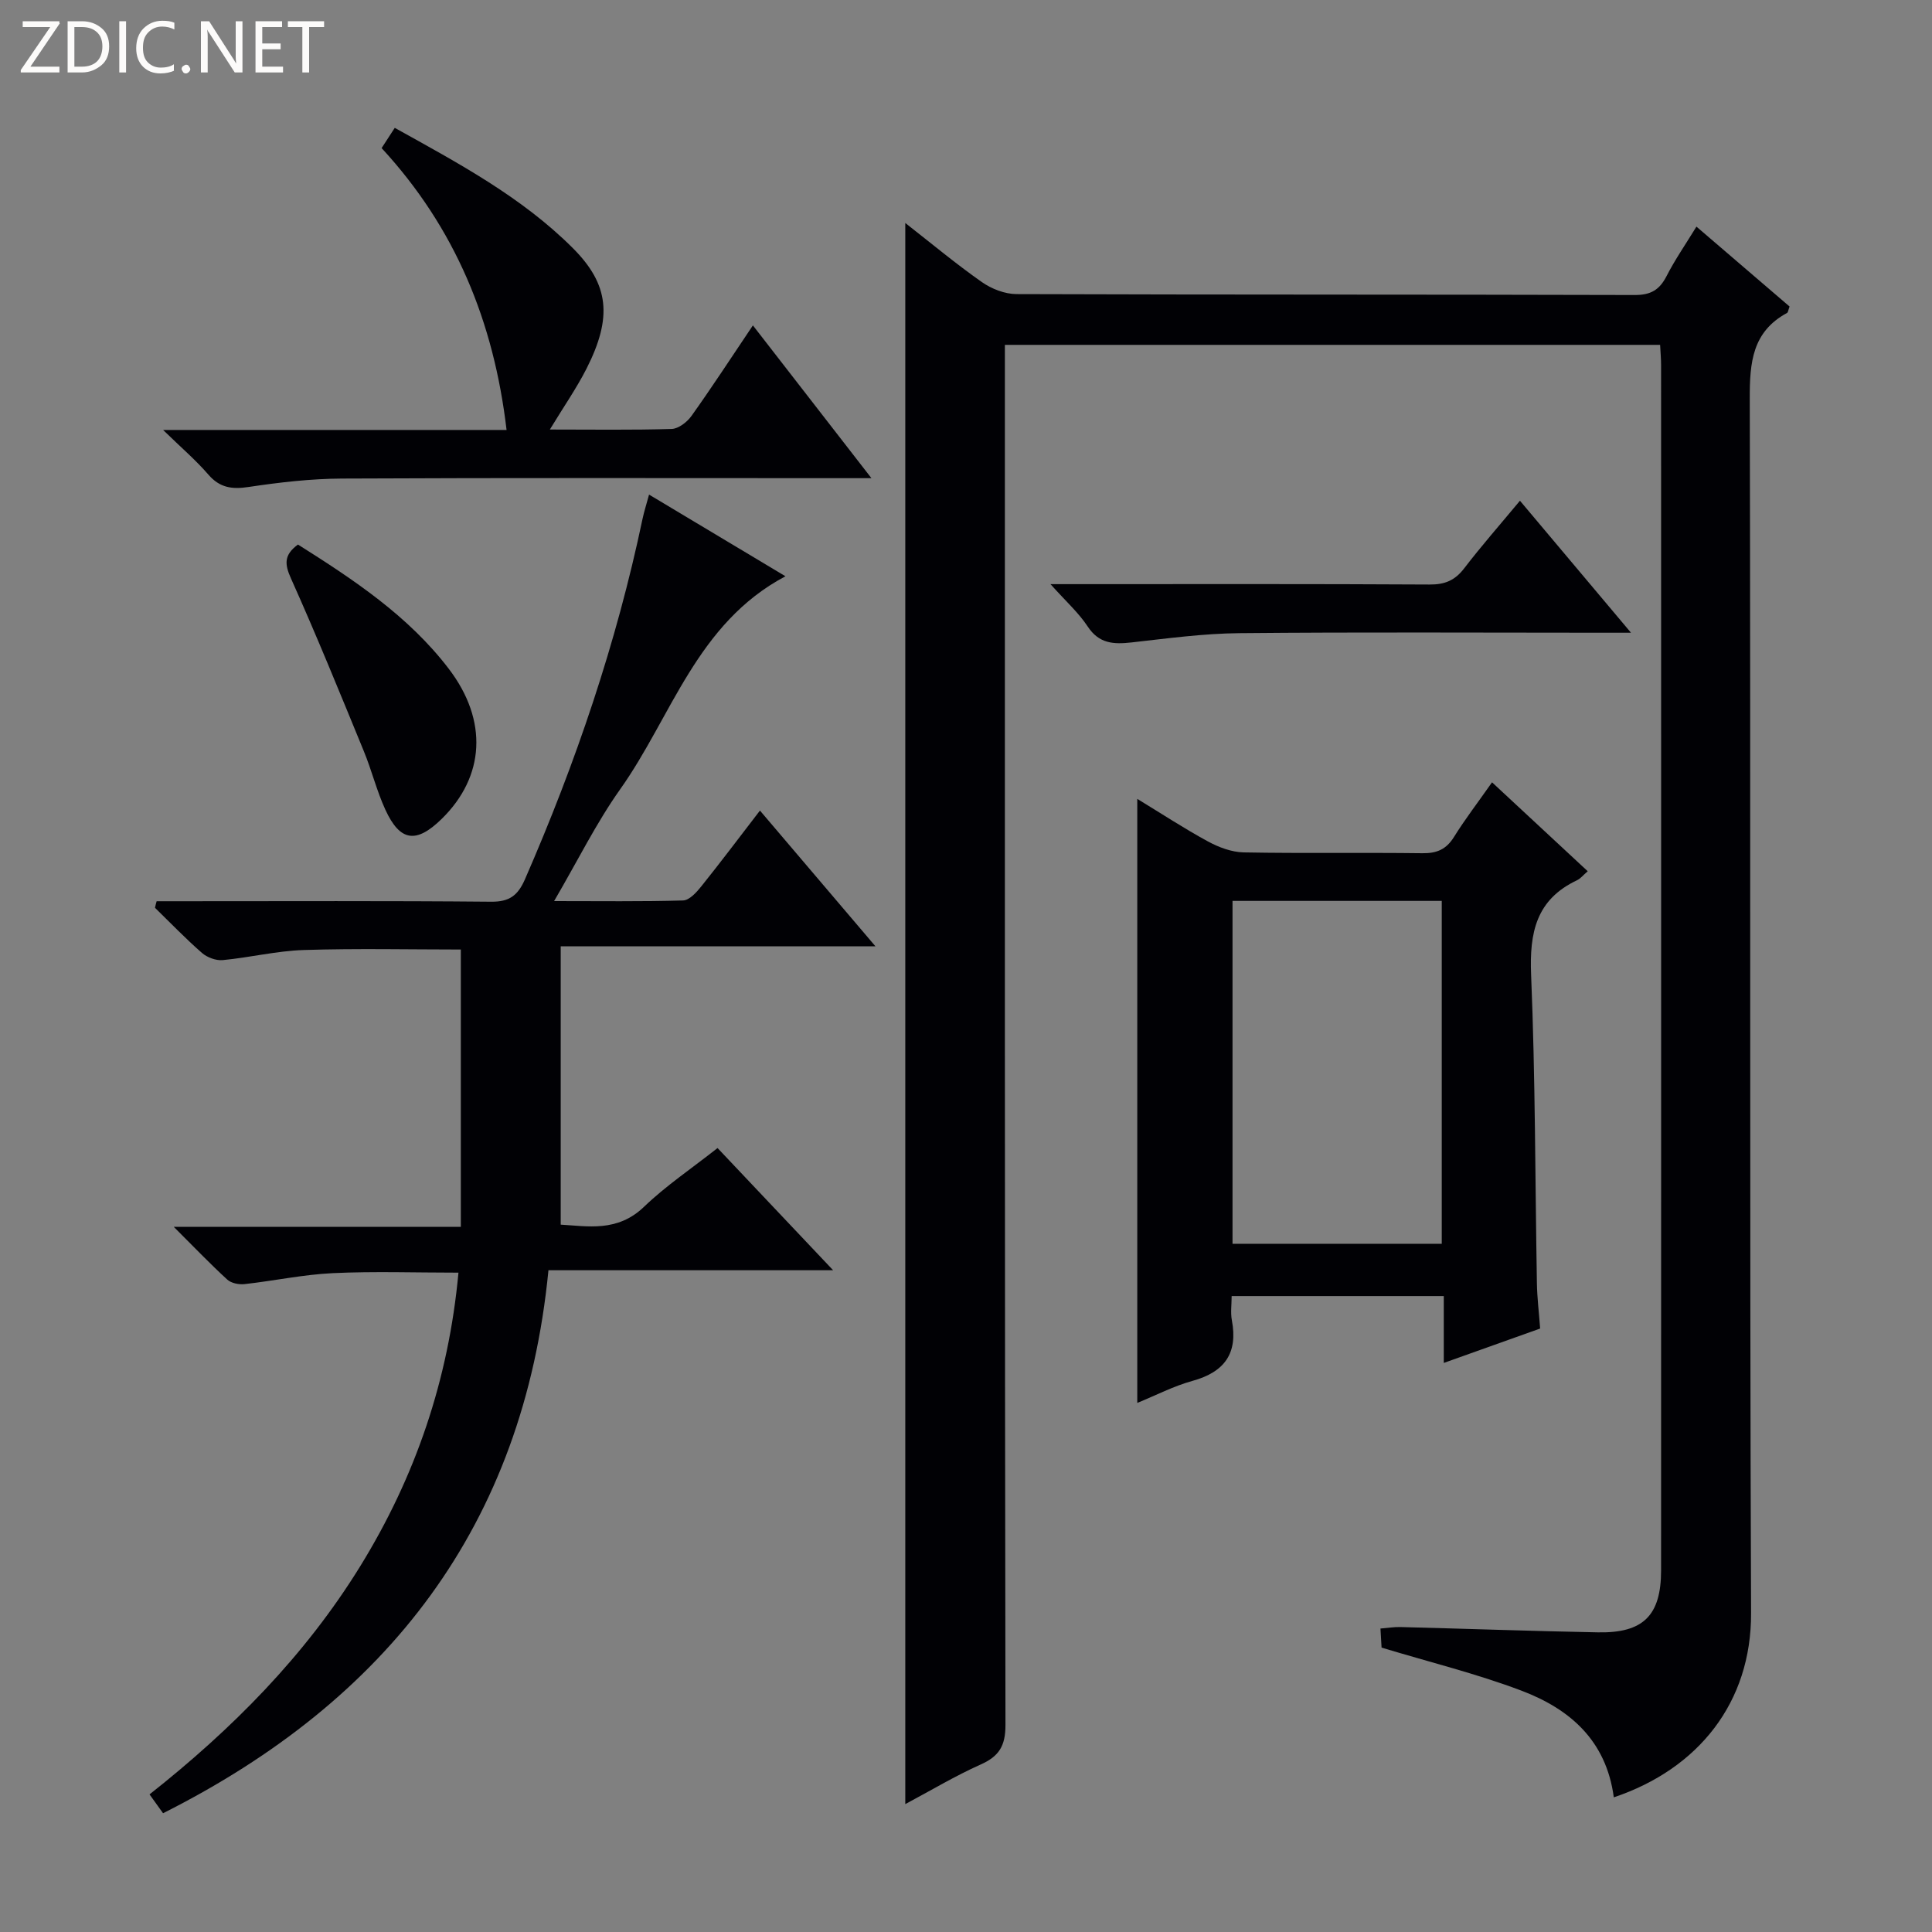 <svg enable-background="new 0 0 400 400" viewBox="0 0 400 400" xmlns="http://www.w3.org/2000/svg"><rect x="0" y="0" width="400" height="400" fill="#808080" stroke="none"/><g fill="#fcfbfa"><path d="m12.4 4.8-6.1 9h6v1.2h-8v-.5l6.1-8.9h-5.7v-1.2h7.6v.4z"/><path d="m14 15v-10.6h3c1.6 0 2.9.5 4 1.4s1.6 2.2 1.6 3.8-.5 3-1.6 3.9-2.4 1.5-4 1.5zm1.4-9.4v8.2h1.6c1.3 0 2.4-.4 3.1-1.1s1.1-1.8 1.1-3.1-.4-2.3-1.2-3-1.8-1-3.1-1z"/><path d="m26.1 4.4v10.6h-1.4v-10.6z"/><path d="m36.1 14.6c-.8.4-1.8.6-2.9.6-1.5 0-2.7-.5-3.6-1.4s-1.4-2.2-1.4-3.8c0-1.7.5-3.1 1.5-4.1s2.3-1.6 3.9-1.6c1 0 1.8.1 2.5.4v1.4c-.8-.4-1.6-.6-2.5-.6-1.2 0-2.1.4-2.9 1.2s-1.1 1.8-1.1 3.2c0 1.3.3 2.3 1 3s1.6 1.1 2.7 1.1c1 0 2-.2 2.7-.7v1.3z"/><path d="m37.6 14.3c0-.2.1-.5.3-.6s.4-.3.6-.3c.3 0 .5.1.6.3s.3.4.3.6-.1.4-.3.6-.4.3-.6.3c-.3 0-.5-.1-.6-.3s-.3-.4-.3-.6z"/><path d="m50.2 15h-1.6l-5.3-8.2c-.2-.2-.3-.5-.4-.7 0 .2.1.7.1 1.5v7.4h-1.4v-10.6h1.7l5.2 8.1c.2.4.4.6.4.7 0-.3-.1-.8-.1-1.5v-7.3h1.4z"/><path d="m58.6 15h-5.7v-10.6h5.5v1.2h-4.1v3.4h3.8v1.2h-3.8v3.6h4.3z"/><path d="m67.1 5.6h-3.1v9.4h-1.4v-9.4h-3v-1.2h7.5z"/></g><path d="m334.12 372.12c-1.57-11.84-9.18-18.32-19.1-22.08-9.27-3.51-18.96-5.89-28.98-8.92-.04-.71-.12-2.16-.23-3.95 1.52-.12 2.81-.34 4.09-.31 13.64.35 27.29.84 40.93 1.1 9.41.18 13.08-3.5 13.08-12.84.02-83.16.01-166.32 0-249.48 0-1.31-.12-2.61-.2-4.24-45.1 0-90.01 0-135.66 0v6.25c0 93.16-.04 186.32.12 279.48.01 4.35-1.33 6.5-5.15 8.2-5.24 2.34-10.2 5.32-15.59 8.19 0-109.32 0-217.96 0-327.35 5.45 4.26 10.5 8.48 15.87 12.24 2.01 1.41 4.75 2.47 7.16 2.48 42.66.15 85.33.06 127.99.19 3.35.01 5.14-1.08 6.6-3.93 1.73-3.38 3.91-6.53 6.18-10.23 6.68 5.73 13.04 11.18 19.28 16.54-.28.76-.31 1.22-.52 1.33-7.21 3.9-7.74 10.28-7.72 17.7.21 83.83-.05 167.66.27 251.48.08 18.51-10.91 32.27-28.42 38.15z" fill="#010105"/><path d="m32.43 186.59h5.24c21.33 0 42.67-.1 64 .1 3.8.04 5.55-1.29 7.02-4.65 10.52-24.11 18.94-48.89 24.35-74.66.31-1.45.77-2.88 1.34-4.98 9.39 5.62 18.55 11.11 28.24 16.91-18.4 9.75-23.54 29.06-34.22 44.1-4.96 6.99-8.79 14.79-13.68 23.15 9.52 0 18.12.12 26.71-.13 1.28-.04 2.75-1.65 3.72-2.86 4.05-5.05 7.95-10.24 12.19-15.75 7.86 9.24 15.53 18.26 23.91 28.1-22.08 0-43.11 0-65.16 0v57.63c5.53.31 11.73 1.61 17.24-3.69 4.54-4.36 9.84-7.92 15.23-12.17 7.8 8.25 15.51 16.4 23.93 25.3-20.11 0-39.3 0-58.94 0-5.16 52.91-33.31 89.04-79.79 112.42-1-1.39-1.84-2.57-2.8-3.9 17.1-13.51 32.17-28.69 43.59-47.19 11.43-18.52 18.31-38.58 20.37-60.83-8.87 0-17.45-.3-26.01.1-6.11.29-12.16 1.59-18.26 2.27-1.17.13-2.77-.18-3.59-.93-3.53-3.23-6.84-6.69-11.09-10.93h59.44c0-19.4 0-38.24 0-57.41-10.36 0-21.45-.25-32.52.1-5.61.18-11.17 1.56-16.78 2.09-1.4.13-3.22-.55-4.3-1.49-3.38-2.95-6.5-6.2-9.72-9.34.09-.46.21-.91.34-1.36z" fill="#010105"/><path d="m308.91 161.97c6.86 6.38 13.26 12.33 19.81 18.41-.95.82-1.5 1.53-2.22 1.87-8.46 3.99-9.86 10.84-9.5 19.56.88 21.28.83 42.6 1.2 63.9.05 2.97.42 5.93.67 9.35-6.49 2.31-12.99 4.63-19.95 7.12 0-4.9 0-9.19 0-13.84-14.69 0-29.06 0-43.92 0 0 1.75-.25 3.42.04 4.98 1.3 6.86-1.49 10.74-8.16 12.58-3.92 1.08-7.61 3.01-11.42 4.56 0-41.81 0-83.15 0-125.06 5.04 3.07 9.73 6.15 14.65 8.82 2.23 1.21 4.9 2.21 7.39 2.26 12.33.23 24.66.01 36.99.17 2.99.04 4.95-.8 6.55-3.38 2.27-3.65 4.91-7.08 7.87-11.3zm-53.73 95.54h43.32c0-23.97 0-47.51 0-70.99-14.67 0-28.91 0-43.32 0z" fill="#010105"/><path d="m113.84 88.93c8.92 0 17.07.13 25.21-.12 1.42-.04 3.2-1.42 4.11-2.69 4.24-5.94 8.22-12.06 12.72-18.75 8.1 10.45 15.99 20.61 24.54 31.63-2.64 0-4.39 0-6.13 0-34.49 0-68.97-.09-103.46.08-6.45.03-12.94.78-19.33 1.74-3.47.53-6 .18-8.38-2.58-2.56-2.97-5.58-5.54-9.35-9.22h71.11c-2.64-22.39-10.58-41.79-25.87-58.36.86-1.32 1.7-2.61 2.72-4.19 13.22 7.35 26.29 14.32 36.88 24.91 7.51 7.52 8.22 14.31 2.81 24.97-2.09 4.09-4.74 7.9-7.58 12.58z" fill="#010105"/><path d="m314.69 103.67c7.61 9.05 14.88 17.69 22.99 27.33-2.71 0-4.4 0-6.1 0-25 0-50-.15-75 .09-7.45.07-14.89 1.09-22.32 1.92-3.68.41-6.7.28-9.05-3.28-1.9-2.88-4.56-5.26-7.72-8.79h6c24.17 0 48.33-.06 72.5.08 3.16.02 5.25-.86 7.16-3.36 3.55-4.63 7.4-9.01 11.54-13.99z" fill="#010105"/><path d="m61.69 112.74c11.42 7.21 22.82 14.72 31.22 25.72 8.21 10.75 7.44 22.36-1.45 31.07-5.27 5.17-8.63 4.74-11.68-1.9-1.79-3.9-2.82-8.14-4.46-12.12-4.91-11.96-9.78-23.94-15.07-35.73-1.33-2.96-1.51-4.87 1.44-7.04z" fill="#010105"/></svg>